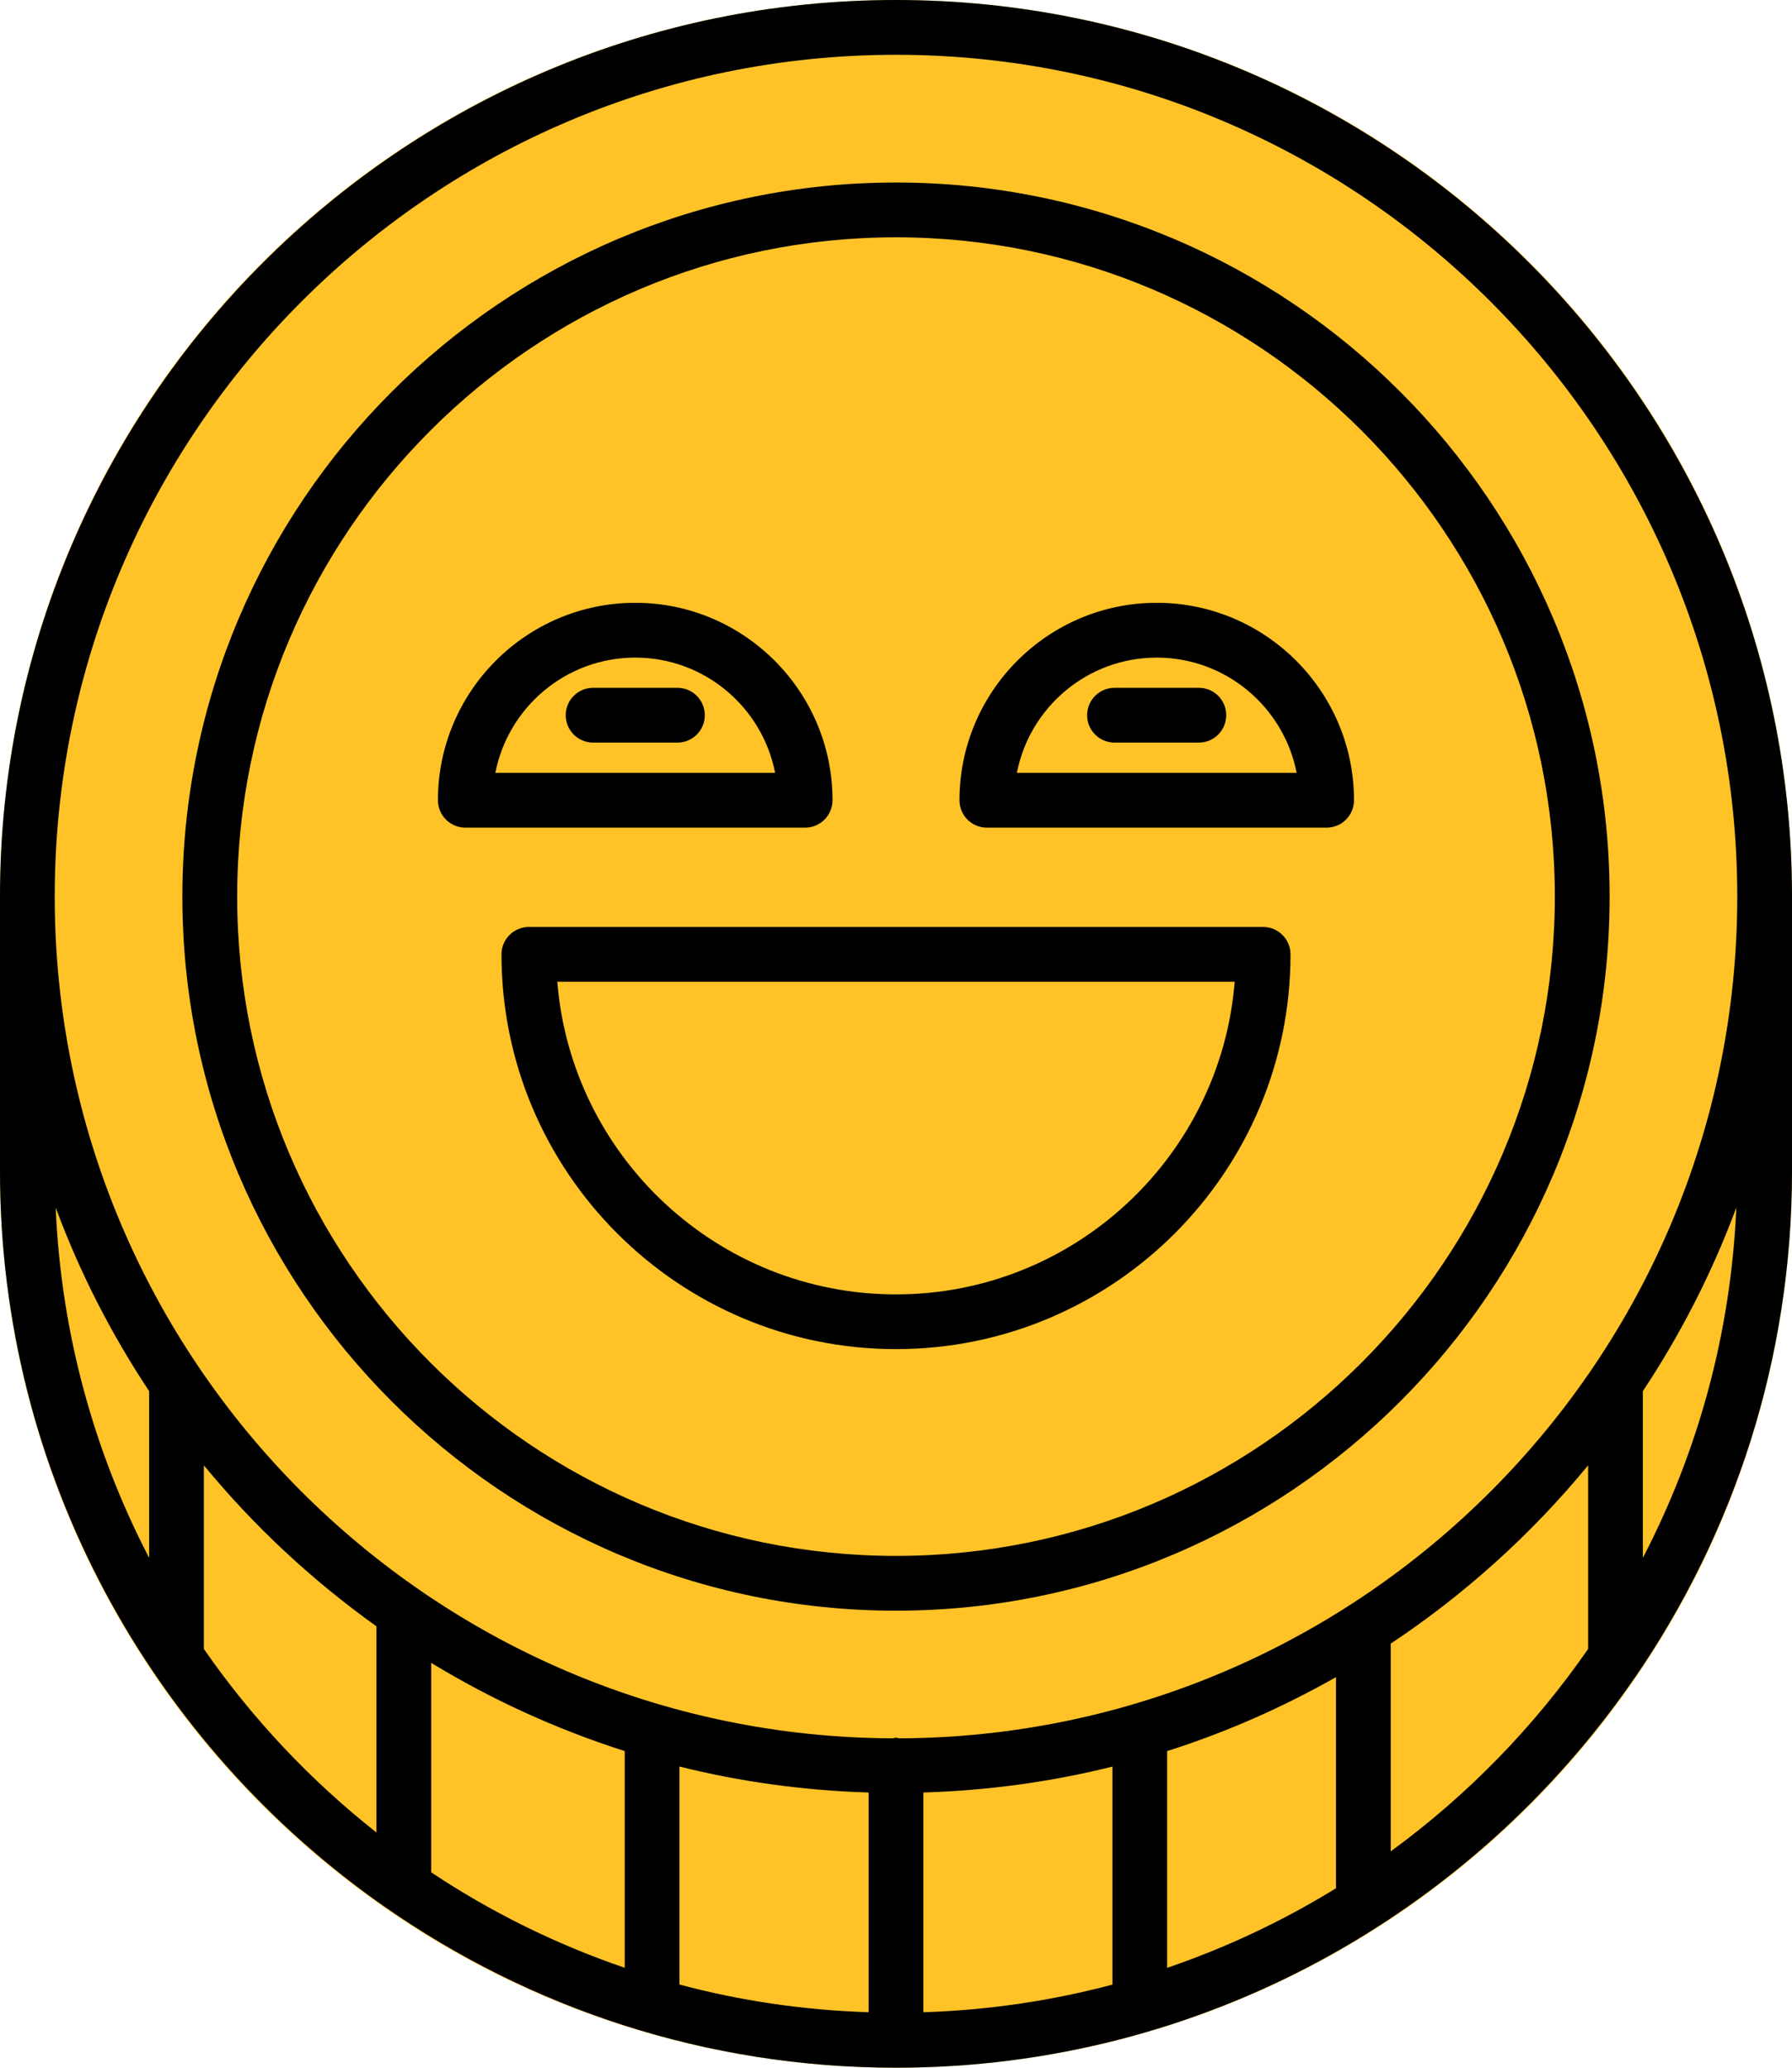 <svg width="26" height="30" viewBox="0 0 26 30" fill="none" xmlns="http://www.w3.org/2000/svg">
<path fill-rule="evenodd" clip-rule="evenodd" d="M0 17V13C0 5.82 5.82 0 13 0C20.18 0 26 5.82 26 13V17C26 24.18 20.18 30 13 30C5.82 30 0 24.18 0 17Z" fill="#FFC327"/>
<path d="M18.327 13.449H7.673C7.454 13.449 7.276 13.627 7.276 13.847C7.276 17.005 9.844 19.574 13 19.574C16.156 19.574 18.724 17.005 18.724 13.847C18.724 13.627 18.546 13.449 18.327 13.449ZM13 18.78C10.415 18.78 8.289 16.779 8.086 14.244H17.914C17.711 16.779 15.585 18.78 13 18.78Z" fill="black"/>
<path d="M13 0C5.832 0 0 5.835 0 13.008V16.992C0 21.405 2.21 25.31 5.578 27.663C5.578 27.663 5.579 27.663 5.579 27.663C7.685 29.134 10.243 30 13 30C17.445 30 21.374 27.755 23.719 24.341C23.721 24.339 23.722 24.337 23.724 24.335C25.158 22.243 26 19.715 26 16.992V13.008C26 5.835 20.168 0 13 0ZM2.164 22.603C1.367 21.069 0.886 19.347 0.808 17.521C1.158 18.465 1.615 19.357 2.164 20.184V22.603ZM5.462 26.587C4.501 25.829 3.656 24.932 2.958 23.924V21.26C3.686 22.145 4.529 22.929 5.462 23.596V26.587ZM9.064 28.55C8.064 28.208 7.121 27.741 6.256 27.165V24.126C7.13 24.658 8.072 25.089 9.064 25.406V28.55ZM12.603 29.195C11.657 29.165 10.738 29.028 9.858 28.793V25.63C10.741 25.851 11.66 25.978 12.603 26.007V29.195ZM16.14 28.794C15.26 29.028 14.342 29.165 13.397 29.195V26.007C14.34 25.978 15.258 25.851 16.14 25.631V28.794ZM19.384 27.396C18.619 27.868 17.798 28.255 16.934 28.551V25.406C17.793 25.133 18.612 24.771 19.384 24.333V27.396ZM23.042 23.924C22.258 25.056 21.289 26.05 20.178 26.861V23.847C21.256 23.13 22.222 22.258 23.042 21.26V23.924ZM23.836 22.603V20.184C24.384 19.357 24.842 18.465 25.192 17.521C25.114 19.347 24.633 21.069 23.836 22.603ZM13.046 25.221C13.03 25.219 13.016 25.212 13 25.212C12.984 25.212 12.97 25.219 12.954 25.221C6.245 25.196 0.794 19.727 0.794 13.008C0.794 6.274 6.27 0.795 13 0.795C19.73 0.795 25.206 6.274 25.206 13.008C25.206 19.727 19.755 25.196 13.046 25.221Z" fill="black"/>
<path d="M13 2.648C7.291 2.648 2.646 7.295 2.646 13.008C2.646 18.721 7.291 23.369 13 23.369C18.709 23.369 23.354 18.721 23.354 13.008C23.354 7.295 18.709 2.648 13 2.648ZM13 22.574C7.729 22.574 3.441 18.283 3.441 13.008C3.441 7.734 7.729 3.443 13 3.443C18.271 3.443 22.559 7.734 22.559 13.008C22.559 18.283 18.271 22.574 13 22.574Z" fill="black"/>
<path d="M16.783 8.746C15.205 8.746 13.921 10.031 13.921 11.61C13.921 11.83 14.098 12.008 14.318 12.008H19.248C19.468 12.008 19.645 11.83 19.645 11.61C19.645 10.031 18.361 8.746 16.783 8.746ZM14.754 11.213C14.939 10.261 15.779 9.541 16.783 9.541C17.788 9.541 18.627 10.261 18.813 11.213H14.754Z" fill="black"/>
<path d="M17.394 9.979H16.171C15.951 9.979 15.773 10.157 15.773 10.377C15.773 10.597 15.951 10.774 16.171 10.774H17.394C17.614 10.774 17.791 10.597 17.791 10.377C17.791 10.157 17.614 9.979 17.394 9.979Z" fill="black"/>
<path d="M12.079 11.61C12.079 10.031 10.795 8.746 9.217 8.746C7.638 8.746 6.354 10.031 6.354 11.61C6.354 11.83 6.532 12.008 6.752 12.008H11.682C11.901 12.008 12.079 11.83 12.079 11.61ZM7.187 11.213C7.373 10.261 8.212 9.541 9.217 9.541C10.221 9.541 11.061 10.261 11.246 11.213H7.187Z" fill="black"/>
<path d="M9.829 9.979H8.605C8.386 9.979 8.208 10.157 8.208 10.377C8.208 10.597 8.386 10.774 8.605 10.774H9.829C10.048 10.774 10.226 10.597 10.226 10.377C10.226 10.157 10.048 9.979 9.829 9.979Z" fill="black"/>
</svg>
